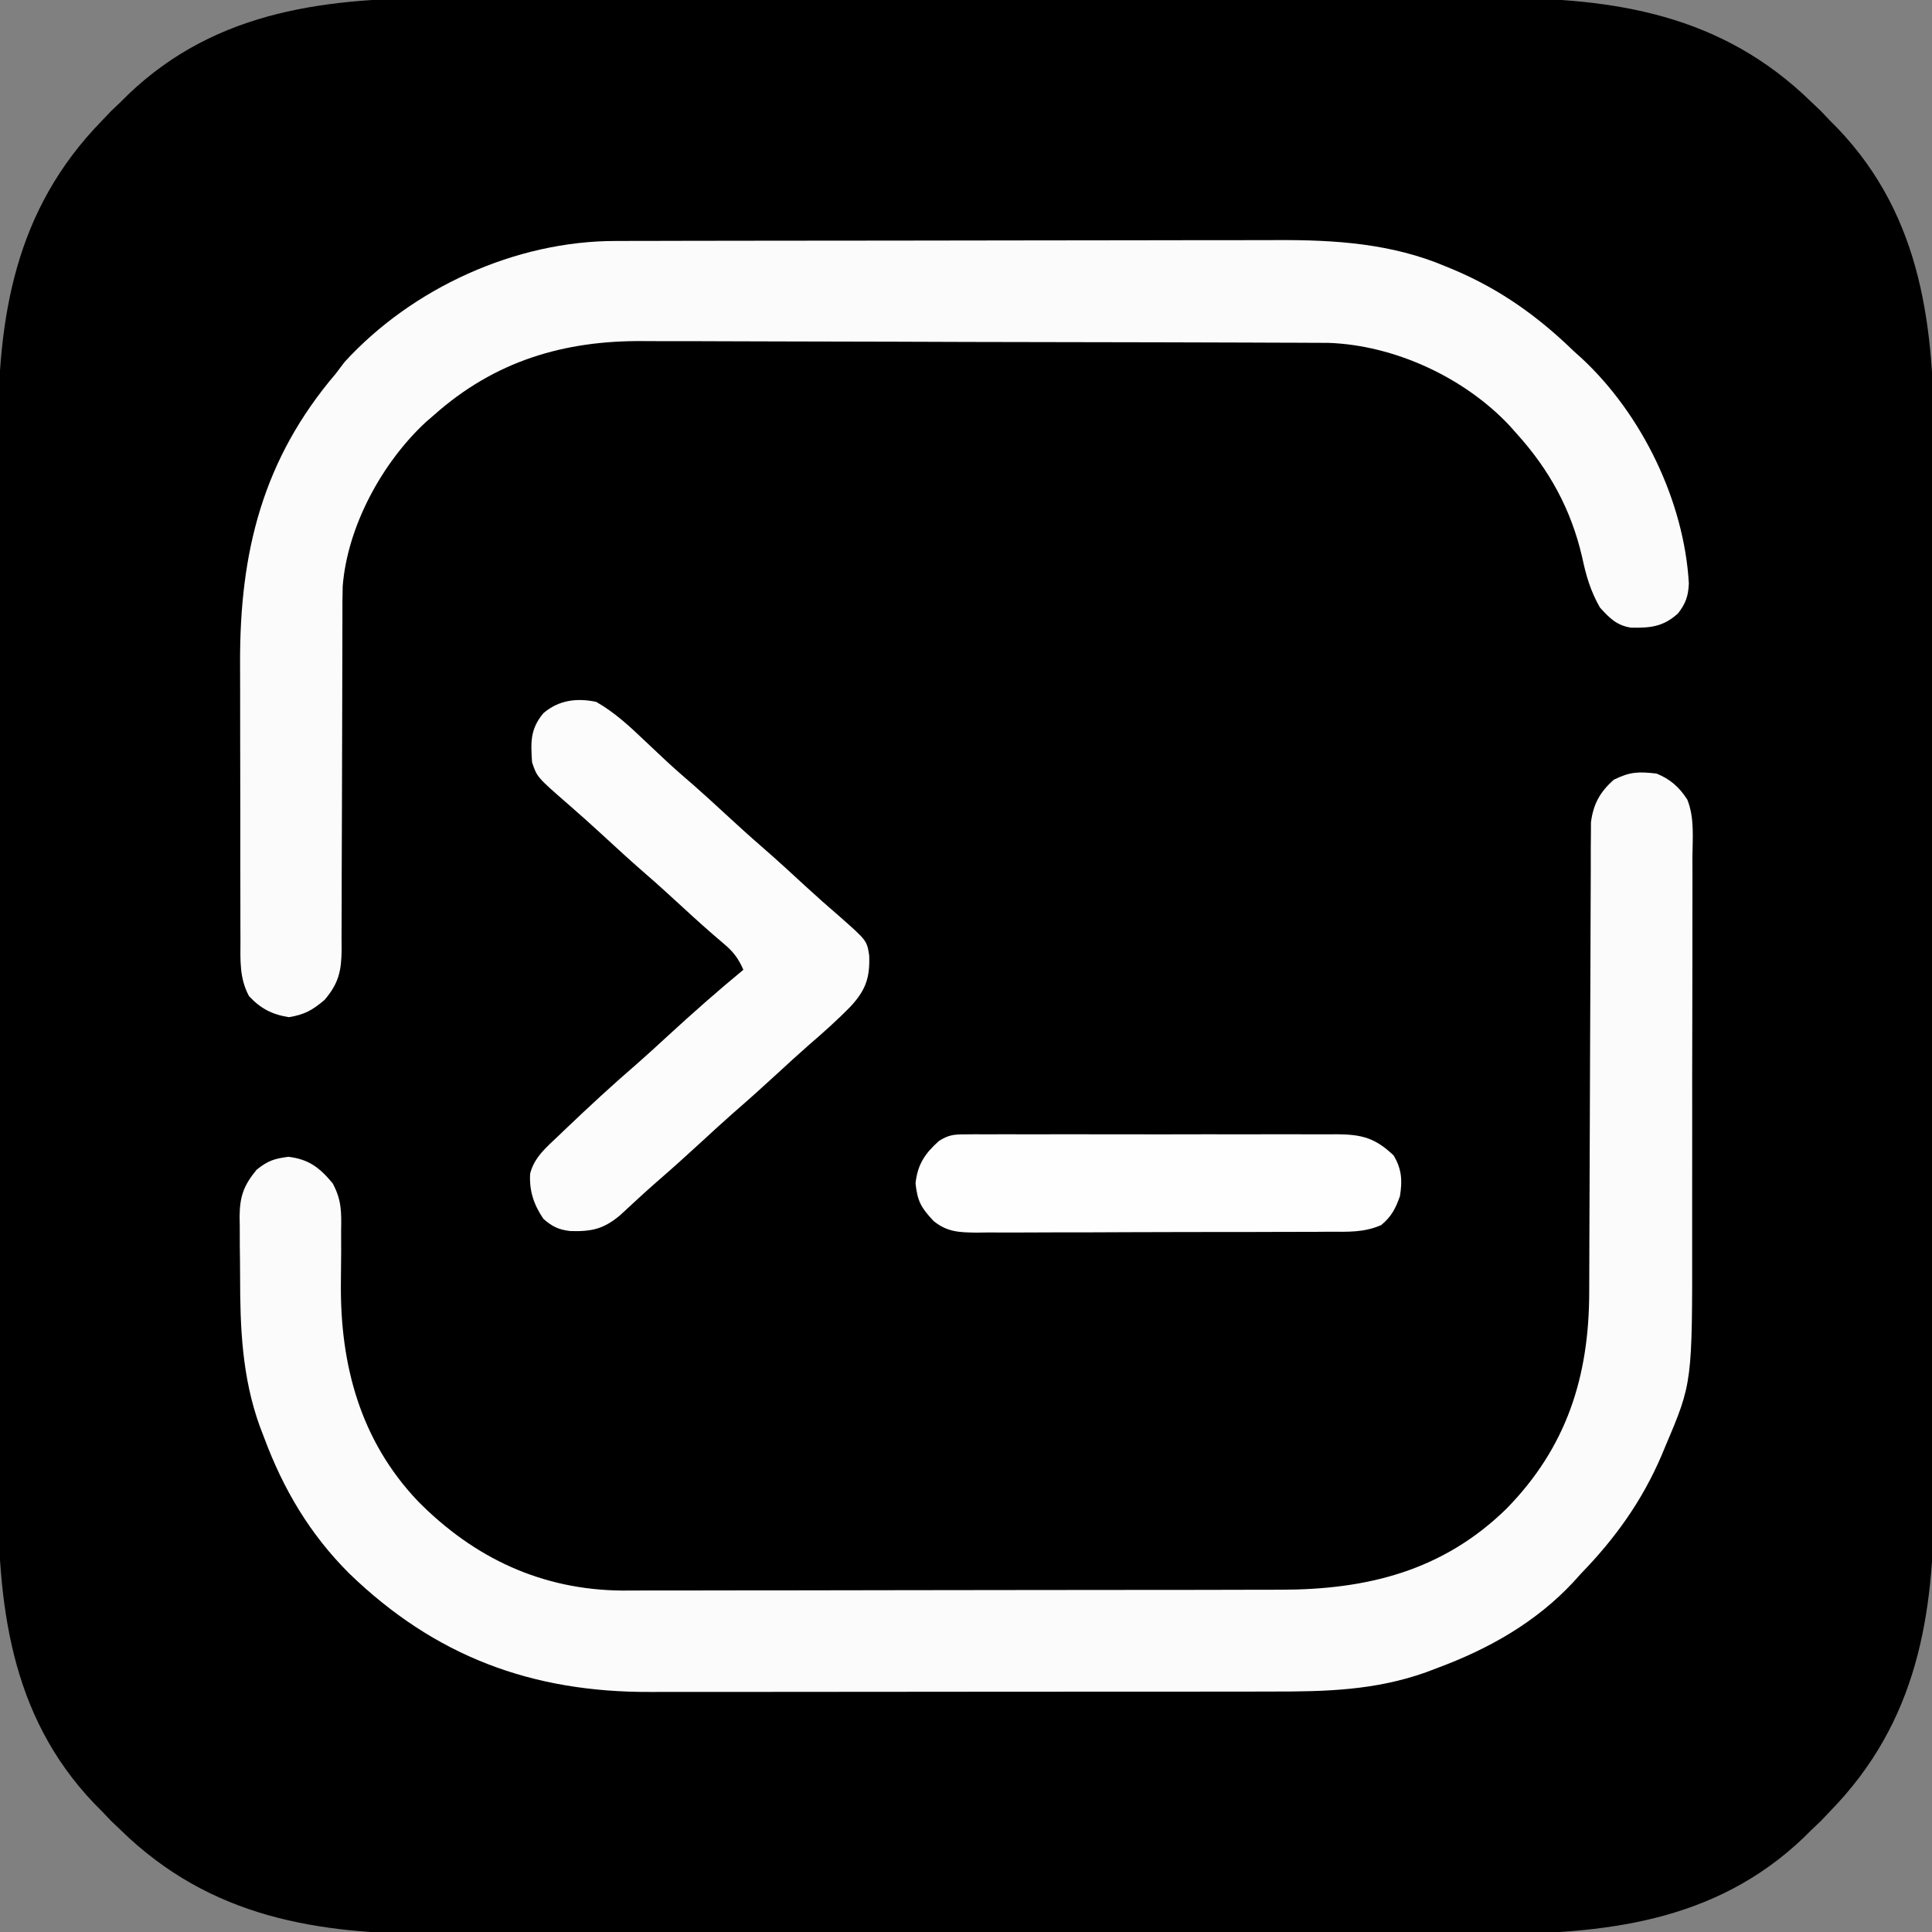 <?xml version="1.0" encoding="UTF-8"?>
<svg version="1.1" xmlns="http://www.w3.org/2000/svg" width="512" height="512">
<rect width="100%" height="100%" fill="#808080" stroke="none"/>
<path d="M0 0 C4.074 0.009 8.147 -0.005 12.221 -0.016 C20.178 -0.034 28.134 -0.03 36.091 -0.018 C42.563 -0.009 49.036 -0.008 55.508 -0.012 C56.896 -0.013 56.896 -0.013 58.311 -0.014 C60.19 -0.016 62.07 -0.017 63.949 -0.018 C81.53 -0.029 99.111 -0.016 116.692 0.005 C131.743 0.023 146.794 0.02 161.844 0.001 C179.367 -0.02 196.889 -0.028 214.412 -0.016 C216.284 -0.015 218.156 -0.014 220.028 -0.012 C220.949 -0.012 221.87 -0.011 222.819 -0.01 C229.276 -0.007 235.733 -0.013 242.189 -0.022 C250.07 -0.034 257.949 -0.03 265.829 -0.009 C269.842 0.001 273.854 0.006 277.867 -0.008 C309.723 -0.105 337.996 4.325 361.768 27.523 C362.614 28.327 363.459 29.132 364.331 29.96 C365.537 31.229 365.537 31.229 366.768 32.523 C367.766 33.528 367.766 33.528 368.784 34.554 C391.337 58.181 394.395 87.695 394.291 118.755 C394.282 122.828 394.296 126.902 394.307 130.976 C394.325 138.932 394.321 146.889 394.309 154.845 C394.3 161.318 394.299 167.79 394.304 174.263 C394.304 175.188 394.305 176.113 394.305 177.066 C394.307 178.945 394.308 180.825 394.309 182.704 C394.321 200.285 394.308 217.866 394.286 235.447 C394.268 250.497 394.271 265.548 394.29 280.599 C394.311 298.122 394.32 315.644 394.307 333.166 C394.306 335.038 394.305 336.911 394.304 338.783 C394.303 339.704 394.302 340.625 394.302 341.573 C394.298 348.03 394.304 354.487 394.313 360.944 C394.325 368.824 394.321 376.704 394.3 384.584 C394.29 388.597 394.286 392.609 394.299 396.621 C394.396 428.478 389.966 456.751 366.768 480.523 C365.964 481.369 365.159 482.214 364.331 483.085 C363.485 483.89 362.639 484.694 361.768 485.523 C361.098 486.188 360.428 486.853 359.737 487.539 C336.11 510.091 306.596 513.149 275.536 513.046 C271.463 513.037 267.389 513.051 263.315 513.062 C255.359 513.079 247.402 513.076 239.446 513.064 C232.973 513.055 226.501 513.054 220.028 513.058 C218.641 513.059 218.641 513.059 217.226 513.06 C215.346 513.061 213.466 513.063 211.587 513.064 C194.006 513.075 176.425 513.062 158.845 513.041 C143.794 513.023 128.743 513.026 113.692 513.044 C96.17 513.066 78.647 513.074 61.125 513.062 C59.253 513.061 57.38 513.059 55.508 513.058 C54.587 513.058 53.666 513.057 52.718 513.056 C46.261 513.053 39.804 513.059 33.347 513.068 C25.467 513.079 17.587 513.076 9.707 513.055 C5.695 513.045 1.682 513.04 -2.33 513.054 C-34.187 513.151 -62.46 508.721 -86.232 485.523 C-87.5 484.316 -87.5 484.316 -88.794 483.085 C-89.599 482.24 -90.403 481.394 -91.232 480.523 C-91.897 479.853 -92.562 479.182 -93.247 478.492 C-115.8 454.865 -118.858 425.351 -118.755 394.291 C-118.746 390.217 -118.76 386.144 -118.771 382.07 C-118.788 374.113 -118.785 366.157 -118.773 358.2 C-118.764 351.728 -118.763 345.255 -118.767 338.783 C-118.768 337.858 -118.768 336.933 -118.769 335.98 C-118.77 334.101 -118.771 332.221 -118.773 330.342 C-118.784 312.761 -118.771 295.18 -118.75 277.599 C-118.732 262.548 -118.735 247.498 -118.753 232.447 C-118.775 214.924 -118.783 197.402 -118.771 179.879 C-118.77 178.007 -118.768 176.135 -118.767 174.263 C-118.766 173.342 -118.766 172.421 -118.765 171.472 C-118.762 165.015 -118.767 158.559 -118.777 152.102 C-118.788 144.222 -118.785 136.342 -118.764 128.462 C-118.753 124.449 -118.749 120.437 -118.762 116.424 C-118.859 84.568 -114.43 56.295 -91.232 32.523 C-90.427 31.677 -89.623 30.832 -88.794 29.96 C-87.949 29.156 -87.103 28.352 -86.232 27.523 C-85.561 26.858 -84.891 26.193 -84.201 25.507 C-60.574 2.955 -31.06 -0.103 0 0 Z " fill="#000000" transform="translate(118.232,-0.523)"/>
<path d="M0 0 C3.633 1.486 6.025 3.587 8.155 6.906 C10.116 11.766 9.541 17.291 9.502 22.447 C9.505 23.819 9.511 25.191 9.518 26.563 C9.532 30.283 9.521 34.003 9.504 37.722 C9.49 41.633 9.497 45.543 9.501 49.454 C9.503 56.032 9.49 62.61 9.467 69.188 C9.44 76.752 9.438 84.315 9.45 91.879 C9.461 99.19 9.454 106.5 9.44 113.811 C9.435 116.903 9.435 119.996 9.439 123.088 C9.484 161.471 9.484 161.471 2.375 178.188 C2.029 179.021 1.684 179.855 1.328 180.714 C-3.825 192.725 -10.891 202.62 -20 212 C-20.673 212.746 -21.346 213.493 -22.039 214.262 C-31.996 224.945 -44.42 231.949 -58 237 C-59.03 237.389 -60.06 237.779 -61.121 238.18 C-74.534 242.959 -87.587 243.295 -101.651 243.275 C-103.617 243.279 -105.583 243.284 -107.549 243.29 C-112.859 243.303 -118.169 243.304 -123.479 243.302 C-127.927 243.301 -132.375 243.305 -136.823 243.31 C-147.325 243.321 -157.828 243.322 -168.33 243.316 C-179.13 243.31 -189.929 243.322 -200.728 243.343 C-210.032 243.361 -219.335 243.367 -228.638 243.364 C-234.181 243.362 -239.723 243.364 -245.266 243.378 C-250.483 243.391 -255.7 243.389 -260.917 243.376 C-262.819 243.374 -264.722 243.376 -266.624 243.385 C-298.106 243.512 -323.76 233.946 -346.5 211.938 C-356.885 201.549 -363.888 189.729 -369 176 C-369.389 174.982 -369.779 173.963 -370.18 172.914 C-374.847 159.934 -375.373 146.905 -375.371 133.259 C-375.375 130.543 -375.412 127.828 -375.449 125.111 C-375.455 123.367 -375.459 121.623 -375.461 119.879 C-375.475 119.076 -375.49 118.273 -375.504 117.445 C-375.462 112.165 -374.471 109.203 -371 105 C-368.073 102.627 -366.317 102.04 -362.562 101.562 C-357.145 102.228 -354.302 104.44 -350.849 108.577 C-348.469 112.984 -348.498 116.225 -348.602 121.141 C-348.597 122.953 -348.592 124.766 -348.586 126.578 C-348.601 129.395 -348.625 132.211 -348.66 135.027 C-348.875 156.688 -343.535 176.742 -328.252 192.823 C-313.327 207.943 -295.39 216.328 -274.127 216.517 C-271.396 216.52 -268.665 216.503 -265.935 216.486 C-263.949 216.488 -261.963 216.492 -259.977 216.497 C-254.624 216.507 -249.271 216.492 -243.918 216.471 C-238.297 216.454 -232.677 216.457 -227.056 216.458 C-217.625 216.456 -208.194 216.439 -198.762 216.412 C-187.875 216.38 -176.988 216.37 -166.101 216.371 C-154.479 216.372 -142.857 216.359 -131.235 216.34 C-127.898 216.336 -124.561 216.335 -121.224 216.334 C-115.974 216.332 -110.724 216.319 -105.474 216.299 C-103.553 216.294 -101.632 216.291 -99.711 216.292 C-76.823 216.301 -56.68 211.354 -39.789 194.844 C-23.81 178.551 -17.861 159.796 -17.842 137.357 C-17.838 135.977 -17.832 134.596 -17.827 133.216 C-17.816 130.254 -17.807 127.292 -17.801 124.331 C-17.79 119.645 -17.77 114.959 -17.748 110.273 C-17.686 96.952 -17.632 83.631 -17.599 70.31 C-17.58 62.944 -17.551 55.579 -17.511 48.213 C-17.49 44.32 -17.474 40.427 -17.472 36.533 C-17.47 32.873 -17.454 29.213 -17.427 25.553 C-17.417 23.574 -17.421 21.596 -17.426 19.617 C-17.415 18.432 -17.403 17.248 -17.392 16.027 C-17.389 15.002 -17.385 13.977 -17.382 12.921 C-16.745 8.048 -14.972 4.859 -11.312 1.625 C-6.985 -0.498 -4.788 -0.532 0 0 Z " fill="#FBFBFB" transform="translate(439,205)"/>
<path d="M0 0 C0.814 -0.003 1.628 -0.006 2.466 -0.009 C5.186 -0.018 7.905 -0.019 10.625 -0.021 C12.578 -0.025 14.532 -0.03 16.485 -0.036 C21.79 -0.049 27.094 -0.055 32.398 -0.06 C35.718 -0.063 39.038 -0.067 42.358 -0.071 C52.762 -0.085 63.166 -0.095 73.569 -0.098 C85.547 -0.103 97.524 -0.12 109.501 -0.149 C118.778 -0.171 128.054 -0.181 137.331 -0.182 C142.862 -0.184 148.393 -0.189 153.924 -0.207 C159.137 -0.224 164.349 -0.226 169.562 -0.217 C171.463 -0.216 173.363 -0.221 175.264 -0.231 C190.617 -0.306 205.638 0.68 219.95 6.765 C220.783 7.111 221.617 7.457 222.476 7.813 C234.487 12.966 244.382 20.032 253.762 29.14 C254.508 29.813 255.255 30.486 256.024 31.18 C271.912 45.986 283.085 68.976 284.325 90.765 C284.178 94.108 283.503 96.058 281.45 98.703 C277.52 102.267 274.152 102.551 269.047 102.484 C265.195 101.905 263.326 99.949 260.762 97.14 C258.234 92.732 257.062 88.594 256.012 83.64 C253.103 71.157 247.38 60.673 238.762 51.14 C238.136 50.433 237.509 49.725 236.864 48.996 C224.844 36.167 206.351 27.607 188.775 27.003 C187.291 26.993 185.806 26.988 184.321 26.987 C183.498 26.982 182.674 26.978 181.825 26.973 C179.079 26.96 176.333 26.954 173.587 26.948 C171.612 26.94 169.636 26.931 167.661 26.923 C161.186 26.897 154.71 26.881 148.235 26.867 C145.999 26.862 143.764 26.856 141.528 26.851 C132.223 26.829 122.918 26.811 113.612 26.799 C100.311 26.783 87.011 26.75 73.71 26.693 C64.339 26.654 54.968 26.635 45.597 26.629 C40.009 26.626 34.422 26.614 28.835 26.581 C23.571 26.551 18.307 26.545 13.043 26.557 C11.123 26.557 9.203 26.549 7.282 26.531 C-13.832 26.347 -32.153 31.83 -48.238 46.14 C-49.268 47.03 -49.268 47.03 -50.32 47.937 C-61.947 58.67 -71.198 75.654 -72.423 91.542 C-72.494 94.258 -72.505 96.967 -72.493 99.684 C-72.499 101.222 -72.499 101.222 -72.504 102.791 C-72.511 105.005 -72.514 107.22 -72.512 109.434 C-72.511 112.939 -72.524 116.445 -72.541 119.95 C-72.587 129.913 -72.612 139.876 -72.619 149.839 C-72.624 155.943 -72.648 162.047 -72.684 168.151 C-72.694 170.474 -72.696 172.797 -72.691 175.12 C-72.684 178.365 -72.701 181.61 -72.724 184.856 C-72.716 185.813 -72.707 186.77 -72.699 187.756 C-72.769 193.39 -73.435 196.695 -77.238 201.14 C-80.455 203.857 -82.513 205.022 -86.675 205.703 C-91.111 205.003 -94.158 203.431 -97.238 200.14 C-99.831 195.359 -99.527 190.572 -99.513 185.28 C-99.518 184.29 -99.523 183.301 -99.528 182.282 C-99.542 179.009 -99.541 175.737 -99.539 172.465 C-99.543 170.178 -99.547 167.892 -99.552 165.606 C-99.559 160.807 -99.559 156.008 -99.554 151.209 C-99.548 145.097 -99.565 138.986 -99.588 132.875 C-99.603 128.147 -99.603 123.419 -99.6 118.691 C-99.601 116.44 -99.606 114.19 -99.616 111.94 C-99.732 82.538 -93.661 57.914 -74.238 35.14 C-73.475 34.13 -72.712 33.119 -71.925 32.078 C-53.96 12.442 -26.603 -0.031 0 0 Z " fill="#FBFBFB" transform="translate(163.238,63.86)"/>
<path d="M0 0 C4.897 2.8 8.821 6.446 12.875 10.312 C14.119 11.484 15.364 12.654 16.609 13.824 C17.199 14.379 17.789 14.934 18.396 15.505 C20.858 17.8 23.398 19.998 25.945 22.195 C28.669 24.588 31.333 27.044 34 29.5 C37.3 32.539 40.609 35.562 44 38.5 C47.925 41.902 51.743 45.418 55.561 48.94 C58.495 51.642 61.468 54.284 64.5 56.875 C71.722 63.254 71.722 63.254 72.34 67.133 C72.58 72.947 71.5 76.275 67.523 80.609 C63.966 84.28 60.17 87.649 56.301 90.984 C53.492 93.445 50.745 95.97 48 98.5 C44.09 102.1 40.141 105.644 36.125 109.125 C33.382 111.546 30.691 114.022 28 116.5 C24.05 120.136 20.07 123.728 16.008 127.238 C12.717 130.126 9.511 133.109 6.297 136.082 C1.938 139.722 -1.236 140.402 -6.816 140.246 C-9.934 139.895 -11.648 139.075 -14 137 C-16.538 133.237 -17.762 129.644 -17.512 125.047 C-16.418 120.672 -13.178 118.026 -10 115 C-9.447 114.47 -8.895 113.941 -8.325 113.395 C-2.022 107.374 4.373 101.456 10.98 95.77 C13.695 93.391 16.346 90.945 19 88.5 C25.527 82.494 32.158 76.644 39 71 C37.646 67.896 36.229 66.085 33.625 63.938 C30.003 60.875 26.483 57.718 23 54.5 C19.7 51.461 16.39 48.438 13 45.5 C9.074 42.098 5.257 38.58 1.437 35.06 C-1.485 32.372 -4.436 29.724 -7.438 27.125 C-15.686 19.942 -15.686 19.942 -17 16 C-17.342 10.694 -17.531 7.262 -14 3 C-9.921 -0.479 -5.16 -1.076 0 0 Z " fill="#FCFCFC" transform="translate(158,186)"/>
<path d="M0 0 C1.398 -0.013 1.398 -0.013 2.825 -0.026 C4.349 -0.017 4.349 -0.017 5.903 -0.007 C6.978 -0.012 8.053 -0.018 9.161 -0.023 C12.719 -0.036 16.277 -0.028 19.835 -0.017 C22.306 -0.02 24.777 -0.022 27.248 -0.026 C32.428 -0.031 37.609 -0.024 42.79 -0.01 C49.433 0.007 56.075 -0.003 62.717 -0.021 C67.821 -0.032 72.924 -0.028 78.028 -0.02 C80.477 -0.018 82.926 -0.021 85.376 -0.028 C88.799 -0.036 92.222 -0.024 95.645 -0.007 C96.659 -0.013 97.672 -0.019 98.717 -0.026 C105.299 0.034 108.777 0.958 113.651 5.568 C115.842 9.22 115.999 12.276 115.339 16.381 C114.136 19.737 113.118 21.722 110.397 24.023 C105.831 26.05 101.529 25.815 96.585 25.801 C95.501 25.809 94.418 25.818 93.302 25.827 C89.721 25.85 86.142 25.851 82.561 25.85 C80.072 25.857 77.582 25.864 75.093 25.873 C69.875 25.886 64.657 25.888 59.439 25.882 C54.082 25.876 48.725 25.89 43.368 25.923 C36.898 25.962 30.428 25.977 23.958 25.972 C21.492 25.974 19.027 25.984 16.562 26.001 C13.115 26.023 9.669 26.014 6.222 25.996 C4.695 26.016 4.695 26.016 3.137 26.036 C-1.416 25.982 -4.636 25.904 -8.256 22.96 C-11.547 19.431 -12.503 17.809 -13.036 13.006 C-12.518 7.998 -10.543 5.058 -6.812 1.733 C-4.304 0.156 -2.94 0.004 0 0 Z " fill="#FEFEFE" transform="translate(255.661,300.619)"/>
</svg>
